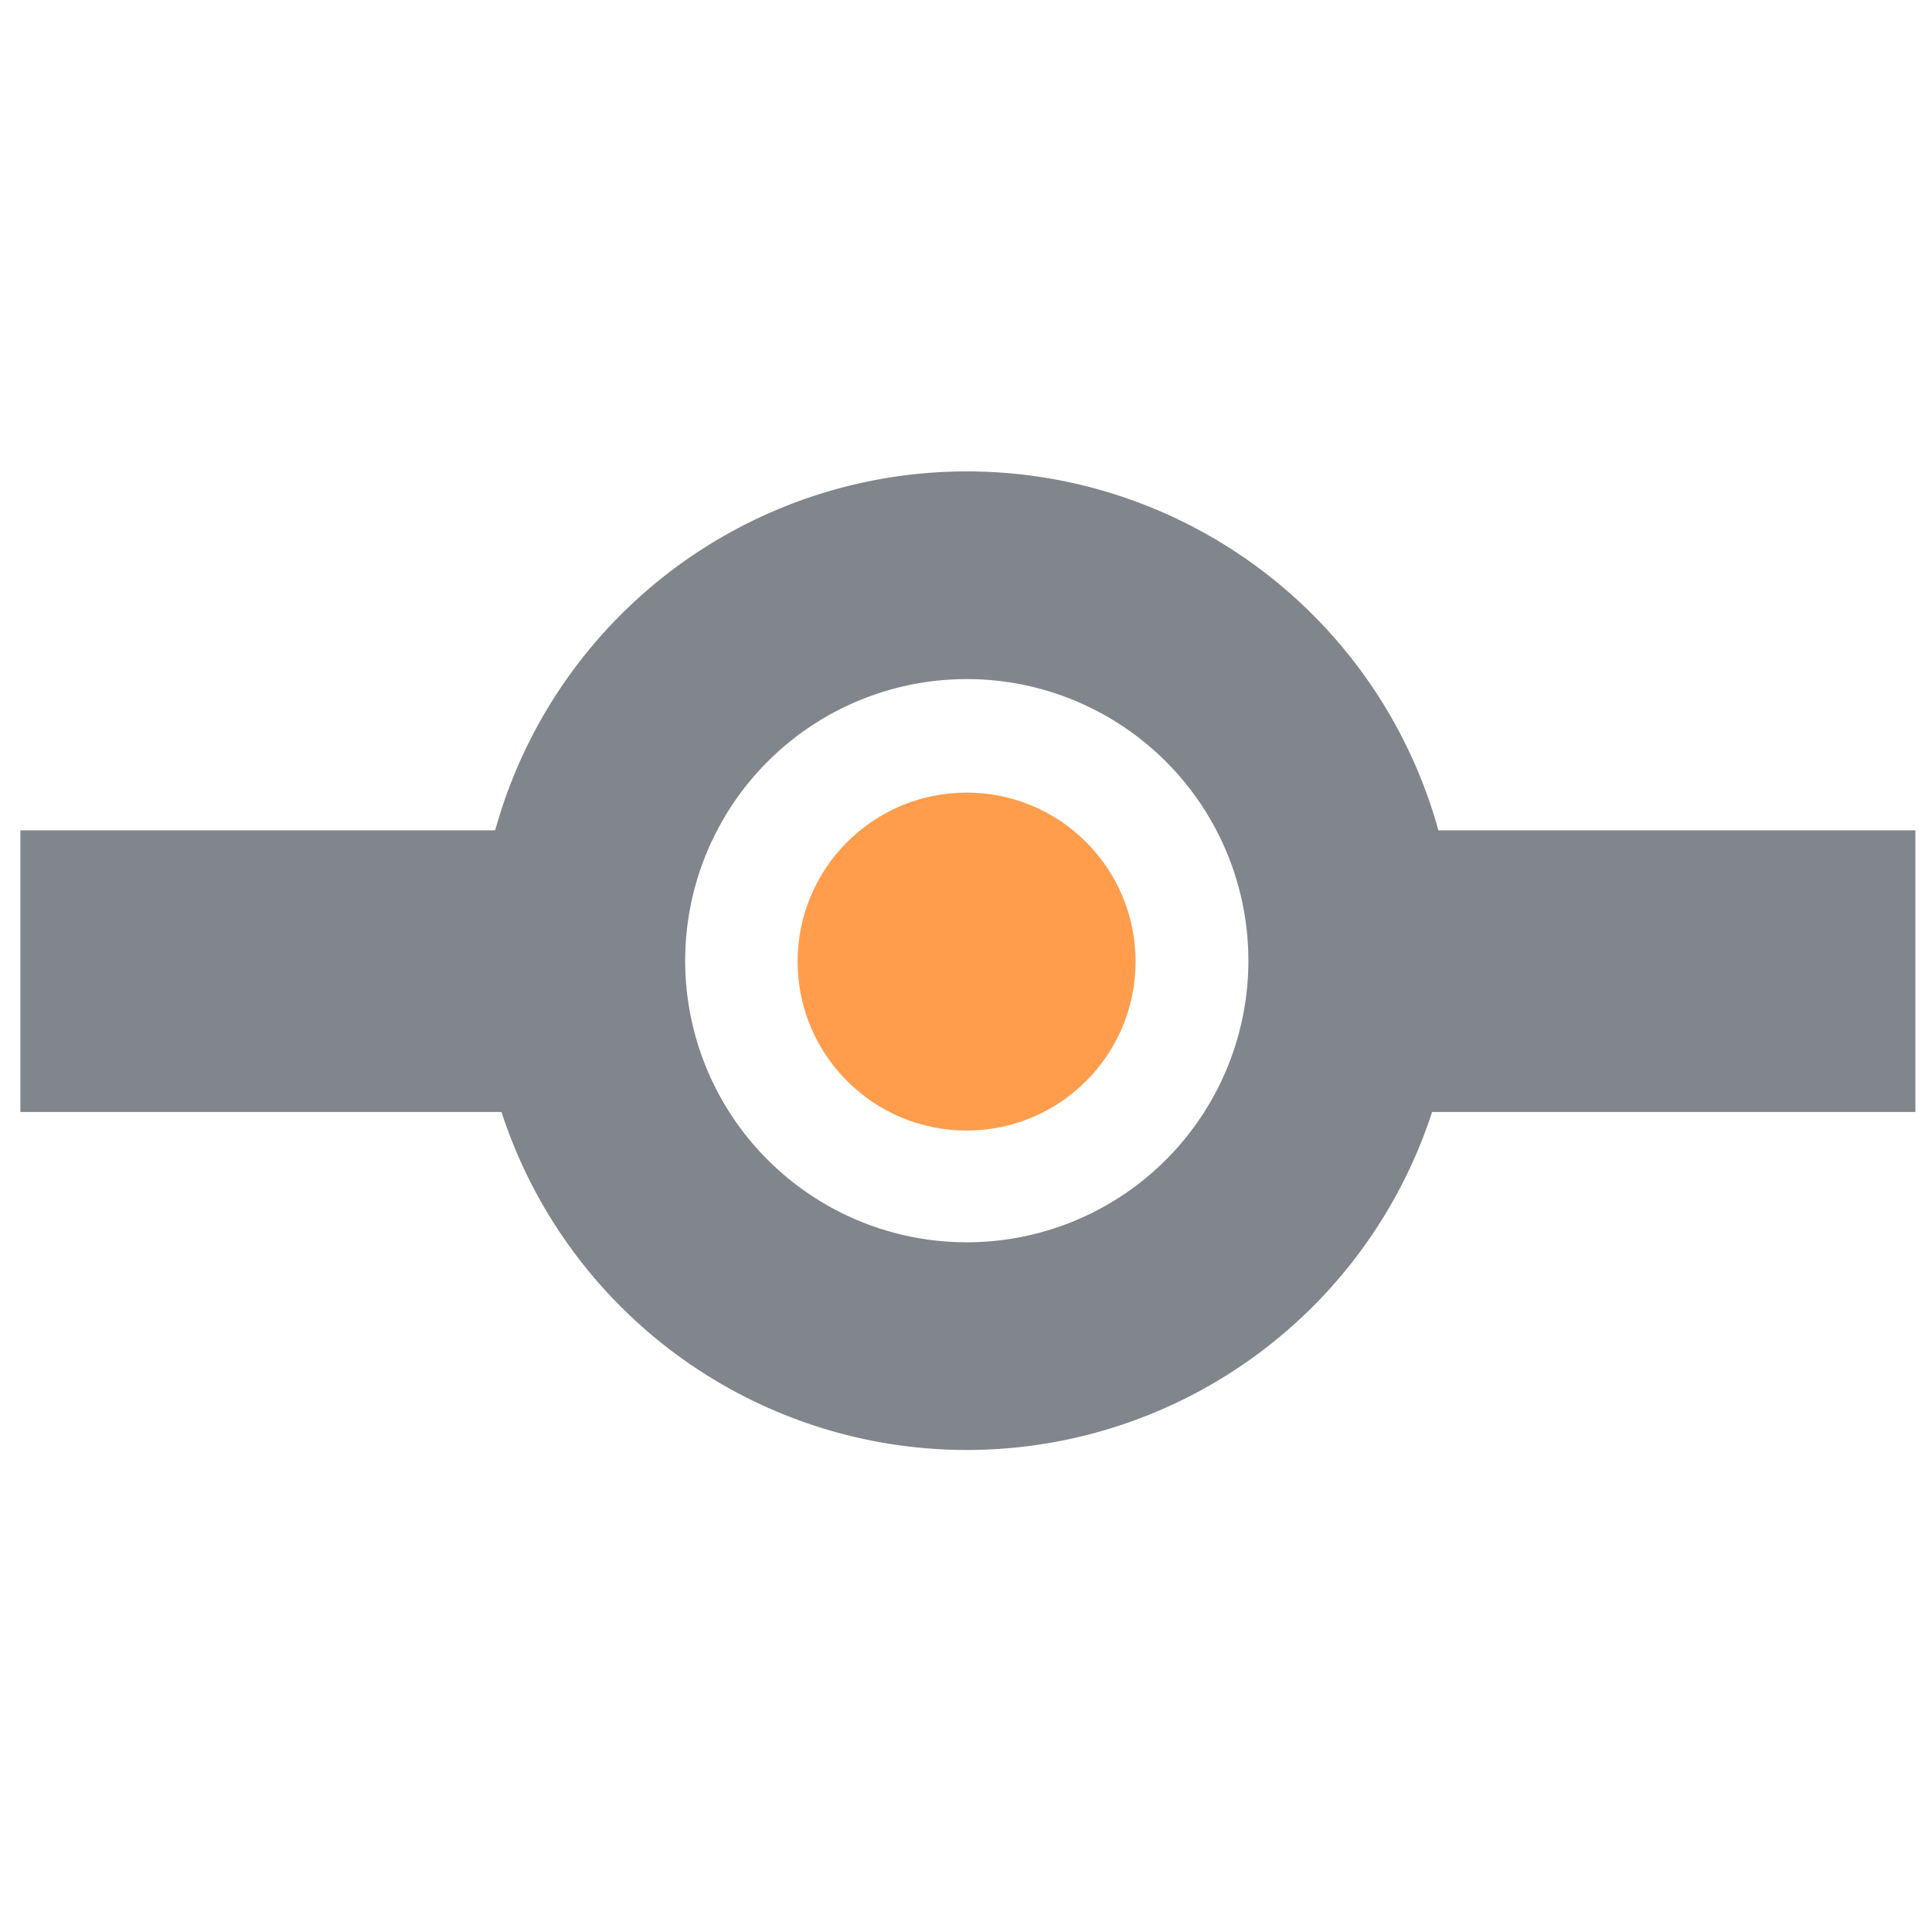 <?xml version="1.0" encoding="utf-8"?>
<svg viewBox="0 0 343 260" width="20px" height="20px" xmlns="http://www.w3.org/2000/svg" xmlns:bx="https://boxy-svg.com">
  <rect x="3.622" y="105.915" width="90" height="50" style="fill: rgb(128, 134, 139);"/>
  <rect x="250.049" y="105.915" width="90" height="50" style="fill: rgb(128, 134, 139);"/>
  <path d="M 534 292 m -86.876 0 a 86.876 86.876 0 1 0 173.752 0 a 86.876 86.876 0 1 0 -173.752 0 Z M 534 292 m -50 0 a 50 50 0 0 1 100 0 a 50 50 0 0 1 -100 0 Z" style="fill: rgb(128, 134, 139);" transform="matrix(-0.701, 0.713, -0.713, -0.701, 754.169, -46.993)" bx:shape="ring 534 292 50 50 86.876 86.876 1@242e398e"/>
  <circle style="fill: rgb(255, 157, 76);" cx="171.608" cy="129.215" r="30"/>
</svg>